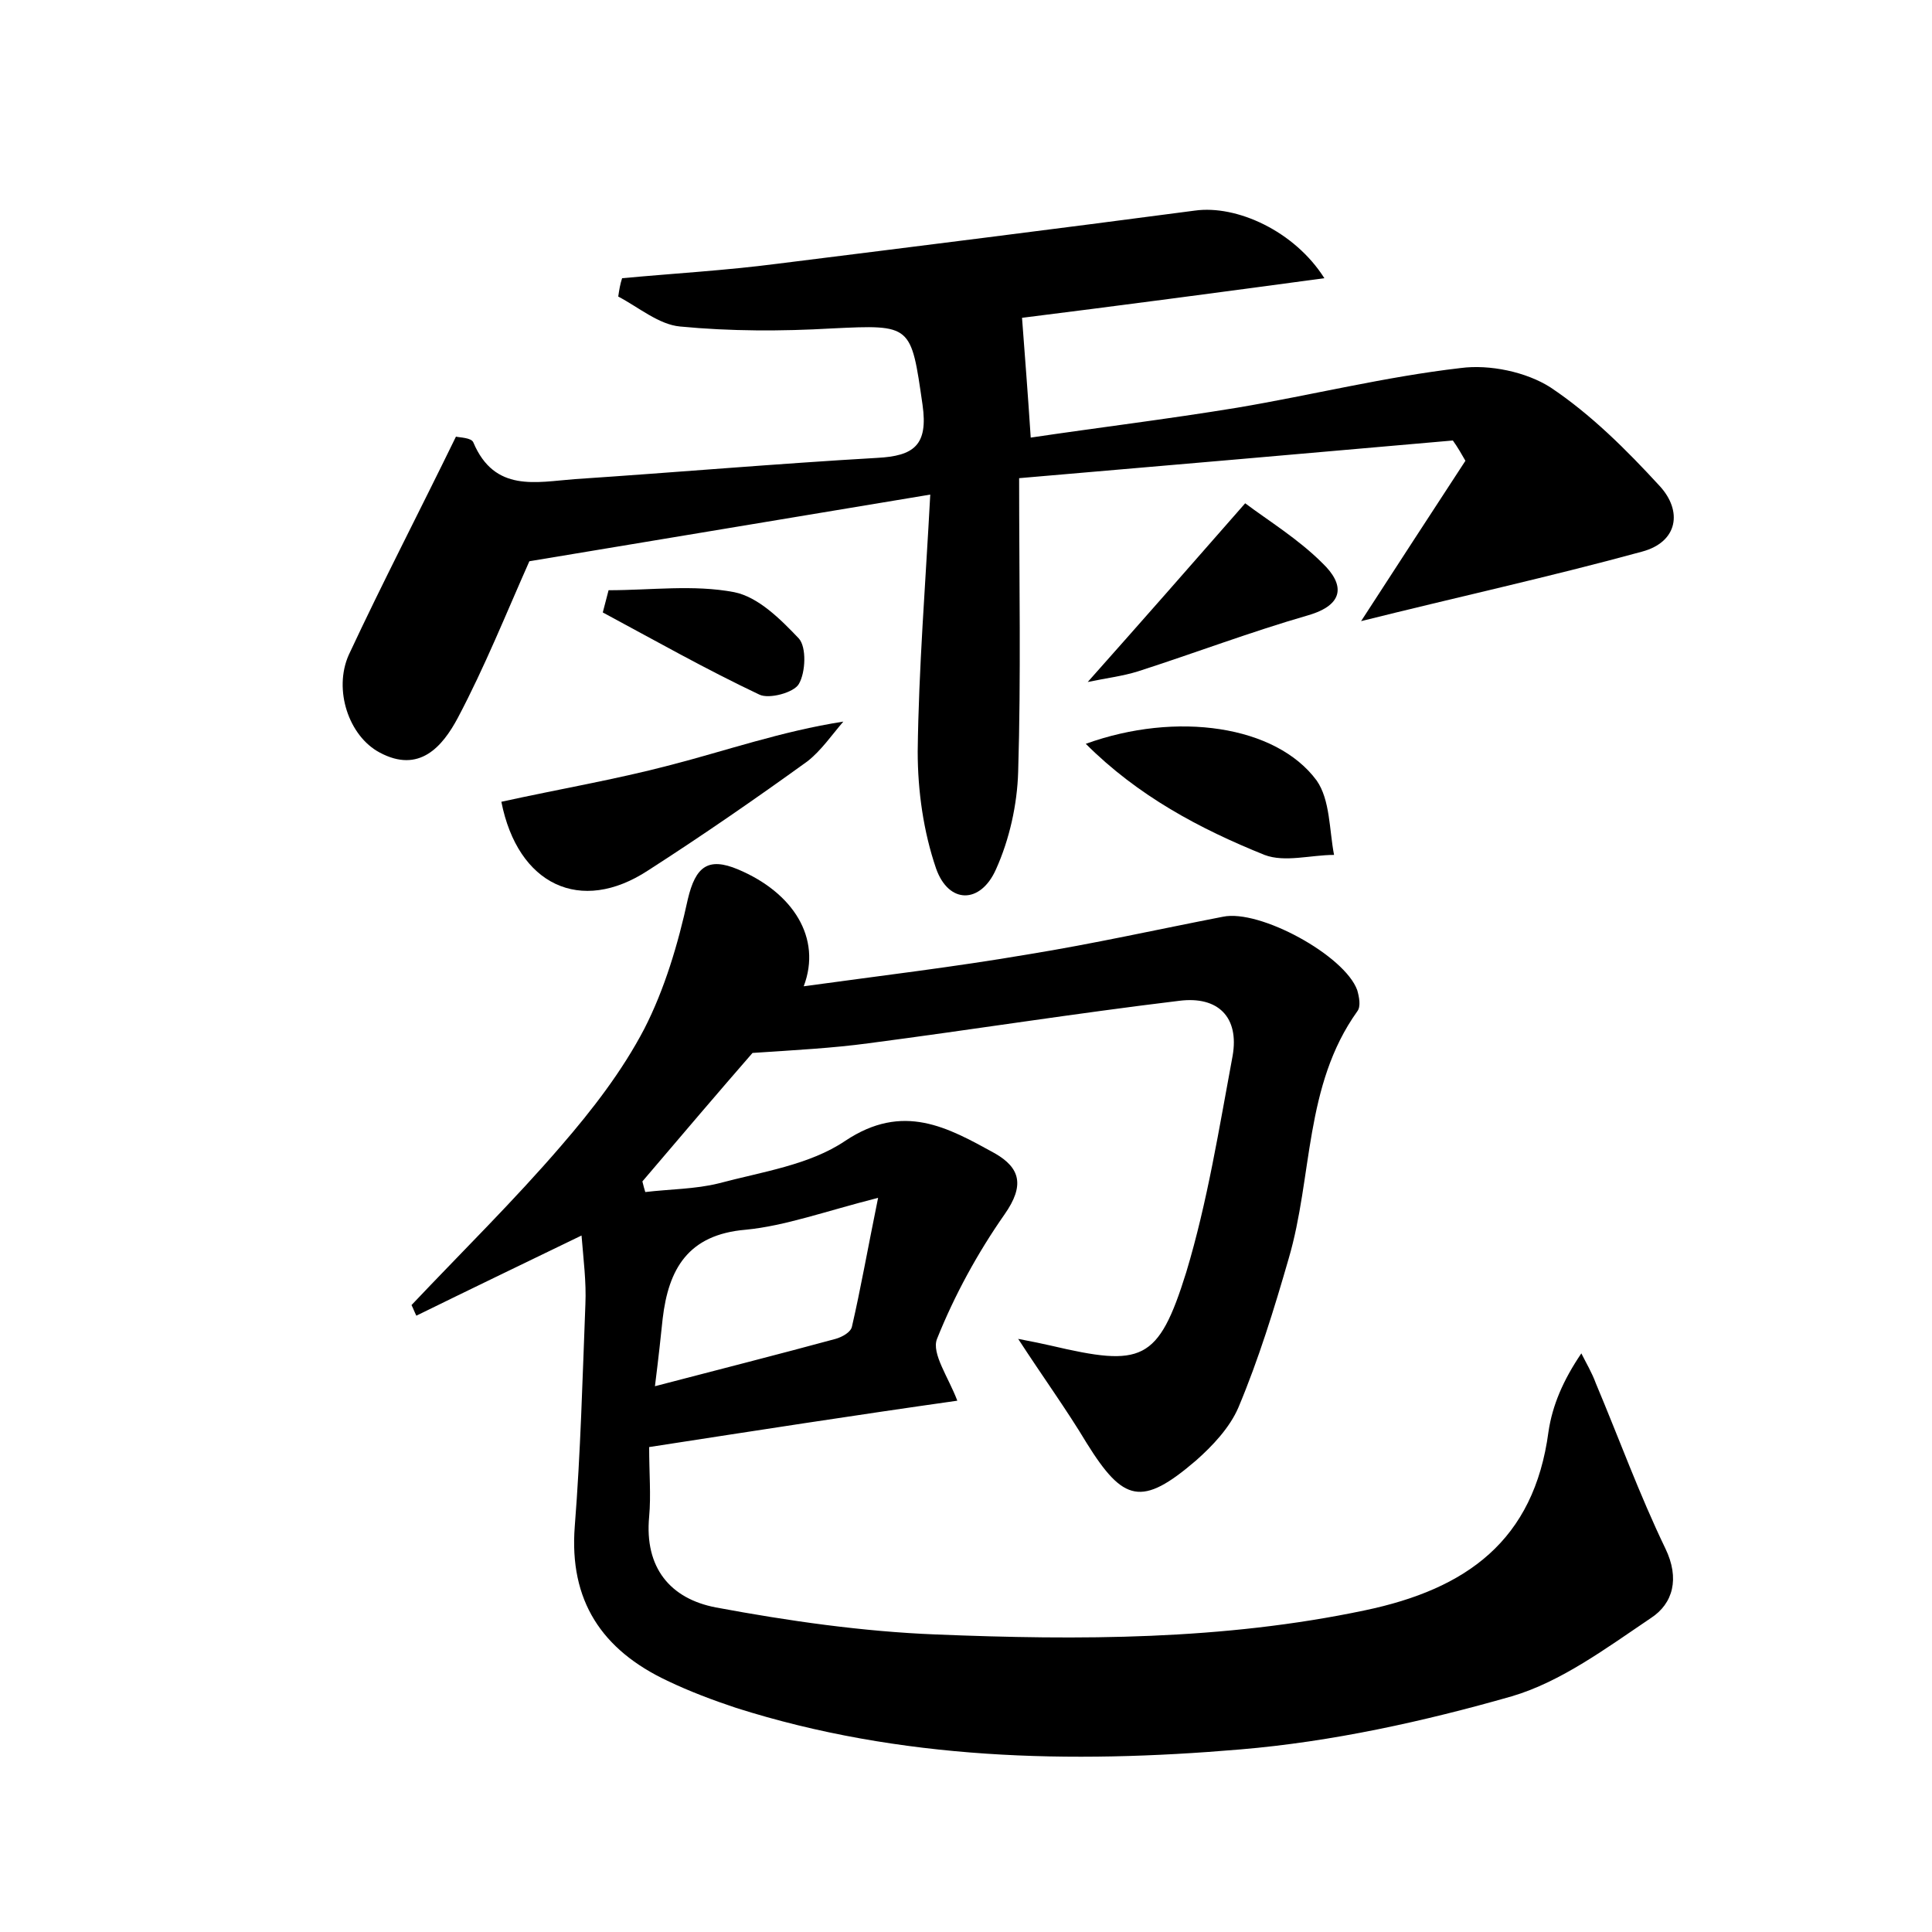 <?xml version="1.0" encoding="utf-8"?>
<!-- Generator: Adobe Illustrator 22.0.0, SVG Export Plug-In . SVG Version: 6.00 Build 0)  -->
<svg version="1.1" id="图层_1" xmlns="http://www.w3.org/2000/svg" xmlns:xlink="http://www.w3.org/1999/xlink" x="0px" y="0px"
	 viewBox="0 0 200 200" style="enable-background:new 0 0 200 200;" xml:space="preserve">
<style type="text/css">
	.st0{fill:#FFFFFF;}
</style>
<g>
	
	<path d="M67.2,149.8c0,2.7,0.2,5,0,7.2c-0.5,5.3,2.2,8.5,6.9,9.4c7.5,1.4,15.2,2.5,22.8,2.8c14.8,0.6,29.7,0.6,44.4-2.5
		c10.5-2.2,17.5-7.2,19-18.5c0.4-2.7,1.5-5.3,3.4-8.1c0.5,1,1.1,2,1.5,3.1c2.4,5.7,4.5,11.5,7.2,17.1c1.5,3.1,0.8,5.7-1.5,7.2
		c-4.6,3.1-9.3,6.6-14.4,8.1c-9.1,2.6-18.6,4.7-28.1,5.5c-17.6,1.5-35.2,1.1-52.2-4.3c-2.4-0.8-4.8-1.7-7.1-2.8
		c-6.8-3.2-10.2-8.3-9.6-16c0.6-7.6,0.8-15.3,1.1-23c0.1-2.3-0.2-4.6-0.4-7.1c-6.2,3-11.6,5.6-17.1,8.3c-0.2-0.4-0.3-0.7-0.5-1.1
		c5.2-5.5,10.6-10.8,15.5-16.5c3.2-3.7,6.3-7.7,8.6-12.1c2.1-4.1,3.5-8.8,4.5-13.4c0.8-3.4,2.1-4.4,5.2-3.1
		c5.7,2.4,8.7,7.1,6.8,12.1c8-1.1,15.6-2,23.2-3.3c6.8-1.1,13.5-2.6,20.2-3.9c3.8-0.8,12.6,4,13.9,7.6c0.2,0.7,0.4,1.7,0,2.2
		c-5.5,7.7-4.6,17.1-7.1,25.6c-1.5,5.2-3.1,10.4-5.2,15.4c-0.9,2.1-2.7,4-4.4,5.5c-5.6,4.8-7.5,4.3-11.3-1.8
		c-2.1-3.5-4.5-6.8-7.1-10.8c1.6,0.3,2.5,0.5,3.4,0.7c9.4,2.2,11.1,1.7,14-7.6c2.2-7.3,3.4-14.9,4.8-22.4c0.7-4-1.5-6.2-5.5-5.7
		c-10.8,1.3-21.5,3-32.2,4.4c-3.7,0.5-7.5,0.7-12,1c-3.4,3.9-7.4,8.6-11.4,13.3c0.1,0.4,0.2,0.8,0.3,1.1c2.5-0.3,5.2-0.3,7.6-0.9
		c4.5-1.2,9.4-1.9,13.1-4.4c6-4,10.6-1.4,15.5,1.3c2.6,1.5,3.1,3.3,1,6.3c-2.8,4-5.2,8.4-7,12.9c-0.6,1.5,1.2,4,2.1,6.4
		C88.5,146.5,78.2,148.1,67.2,149.8z M67.8,143.5c6.9-1.8,12.8-3.3,18.7-4.9c0.7-0.2,1.6-0.7,1.7-1.3c0.9-3.9,1.6-7.9,2.7-13.3
		c-5.5,1.4-9.6,2.9-13.7,3.3c-6,0.5-8,4.1-8.6,9.2C68.4,138.4,68.2,140.3,67.8,143.5z"/>
	<path d="M64.4,28.8c5.4-0.5,10.7-0.8,16.1-1.5c14.4-1.8,28.8-3.6,43.2-5.5c4.3-0.6,10.3,2.1,13.4,7c-11.1,1.5-21.7,2.9-31.3,4.1
		c0.3,4,0.6,7.8,0.9,12.4c6.7-1,14.1-1.9,21.4-3.1c7.7-1.3,15.3-3.2,23.1-4.1c3-0.4,6.8,0.4,9.3,2c4.2,2.8,7.9,6.5,11.3,10.2
		c2.4,2.6,1.9,5.8-1.8,6.8c-9.5,2.6-19.1,4.7-29.1,7.2c3.7-5.7,7.2-11.1,10.8-16.6c-0.4-0.7-0.8-1.4-1.3-2.1
		c-14.8,1.3-29.7,2.6-44.9,3.9c0,10.6,0.2,20.5-0.1,30.4c-0.1,3.4-0.9,7-2.3,10.1c-1.6,3.6-4.9,3.6-6.2-0.1c-1.3-3.8-1.9-8-1.9-12.1
		c0.1-8.6,0.8-17.2,1.3-26.6c-14.5,2.4-28.2,4.7-41.5,6.9c-2.4,5.4-4.6,10.9-7.4,16.2c-1.6,3-4,5.8-8.1,3.6
		c-3.2-1.7-4.8-6.5-3.2-10.1c3.5-7.5,7.3-14.8,11.1-22.6c0.4,0.1,1.6,0.1,1.8,0.6c2.2,5.2,6.5,4.1,10.5,3.8
		C70,48.9,80.4,48,90.8,47.4c3.8-0.2,5.3-1.3,4.7-5.5c-1.2-8.3-1.1-8.3-9.4-7.9c-5.2,0.3-10.5,0.3-15.7-0.2c-2.2-0.2-4.3-2-6.4-3.1
		C64.1,30,64.2,29.4,64.4,28.8z"/>
	<path d="M51.9,83c5.9-1.3,11.8-2.3,17.5-3.8c5.8-1.5,11.5-3.5,17.9-4.5c-1.2,1.4-2.3,3-3.7,4.1c-5.4,3.9-10.9,7.7-16.5,11.3
		C60.1,94.7,53.6,91.6,51.9,83z"/>
	<path d="M112.4,77c9.4-3.4,19.7-1.9,23.9,3.8c1.4,2,1.3,5.1,1.8,7.7c-2.4,0-5.1,0.8-7.2,0C124.2,85.8,117.8,82.4,112.4,77z"/>
	<path d="M112.6,70.6c5.6-6.3,10.7-12.1,16.3-18.5c2.4,1.8,5.5,3.7,8,6.2c2.3,2.2,2.3,4.3-1.5,5.4c-5.9,1.7-11.7,3.9-17.6,5.8
		C116.2,70,114.5,70.2,112.6,70.6z"/>
	<path d="M63,61.1c4.4,0,8.8-0.6,13,0.2c2.5,0.5,4.8,2.8,6.7,4.8c0.8,0.9,0.7,3.5,0,4.7c-0.5,0.9-3.1,1.6-4.1,1.1
		c-5.5-2.6-10.8-5.6-16.2-8.5C62.6,62.6,62.8,61.9,63,61.1z"/>
	
</g>
</svg>

